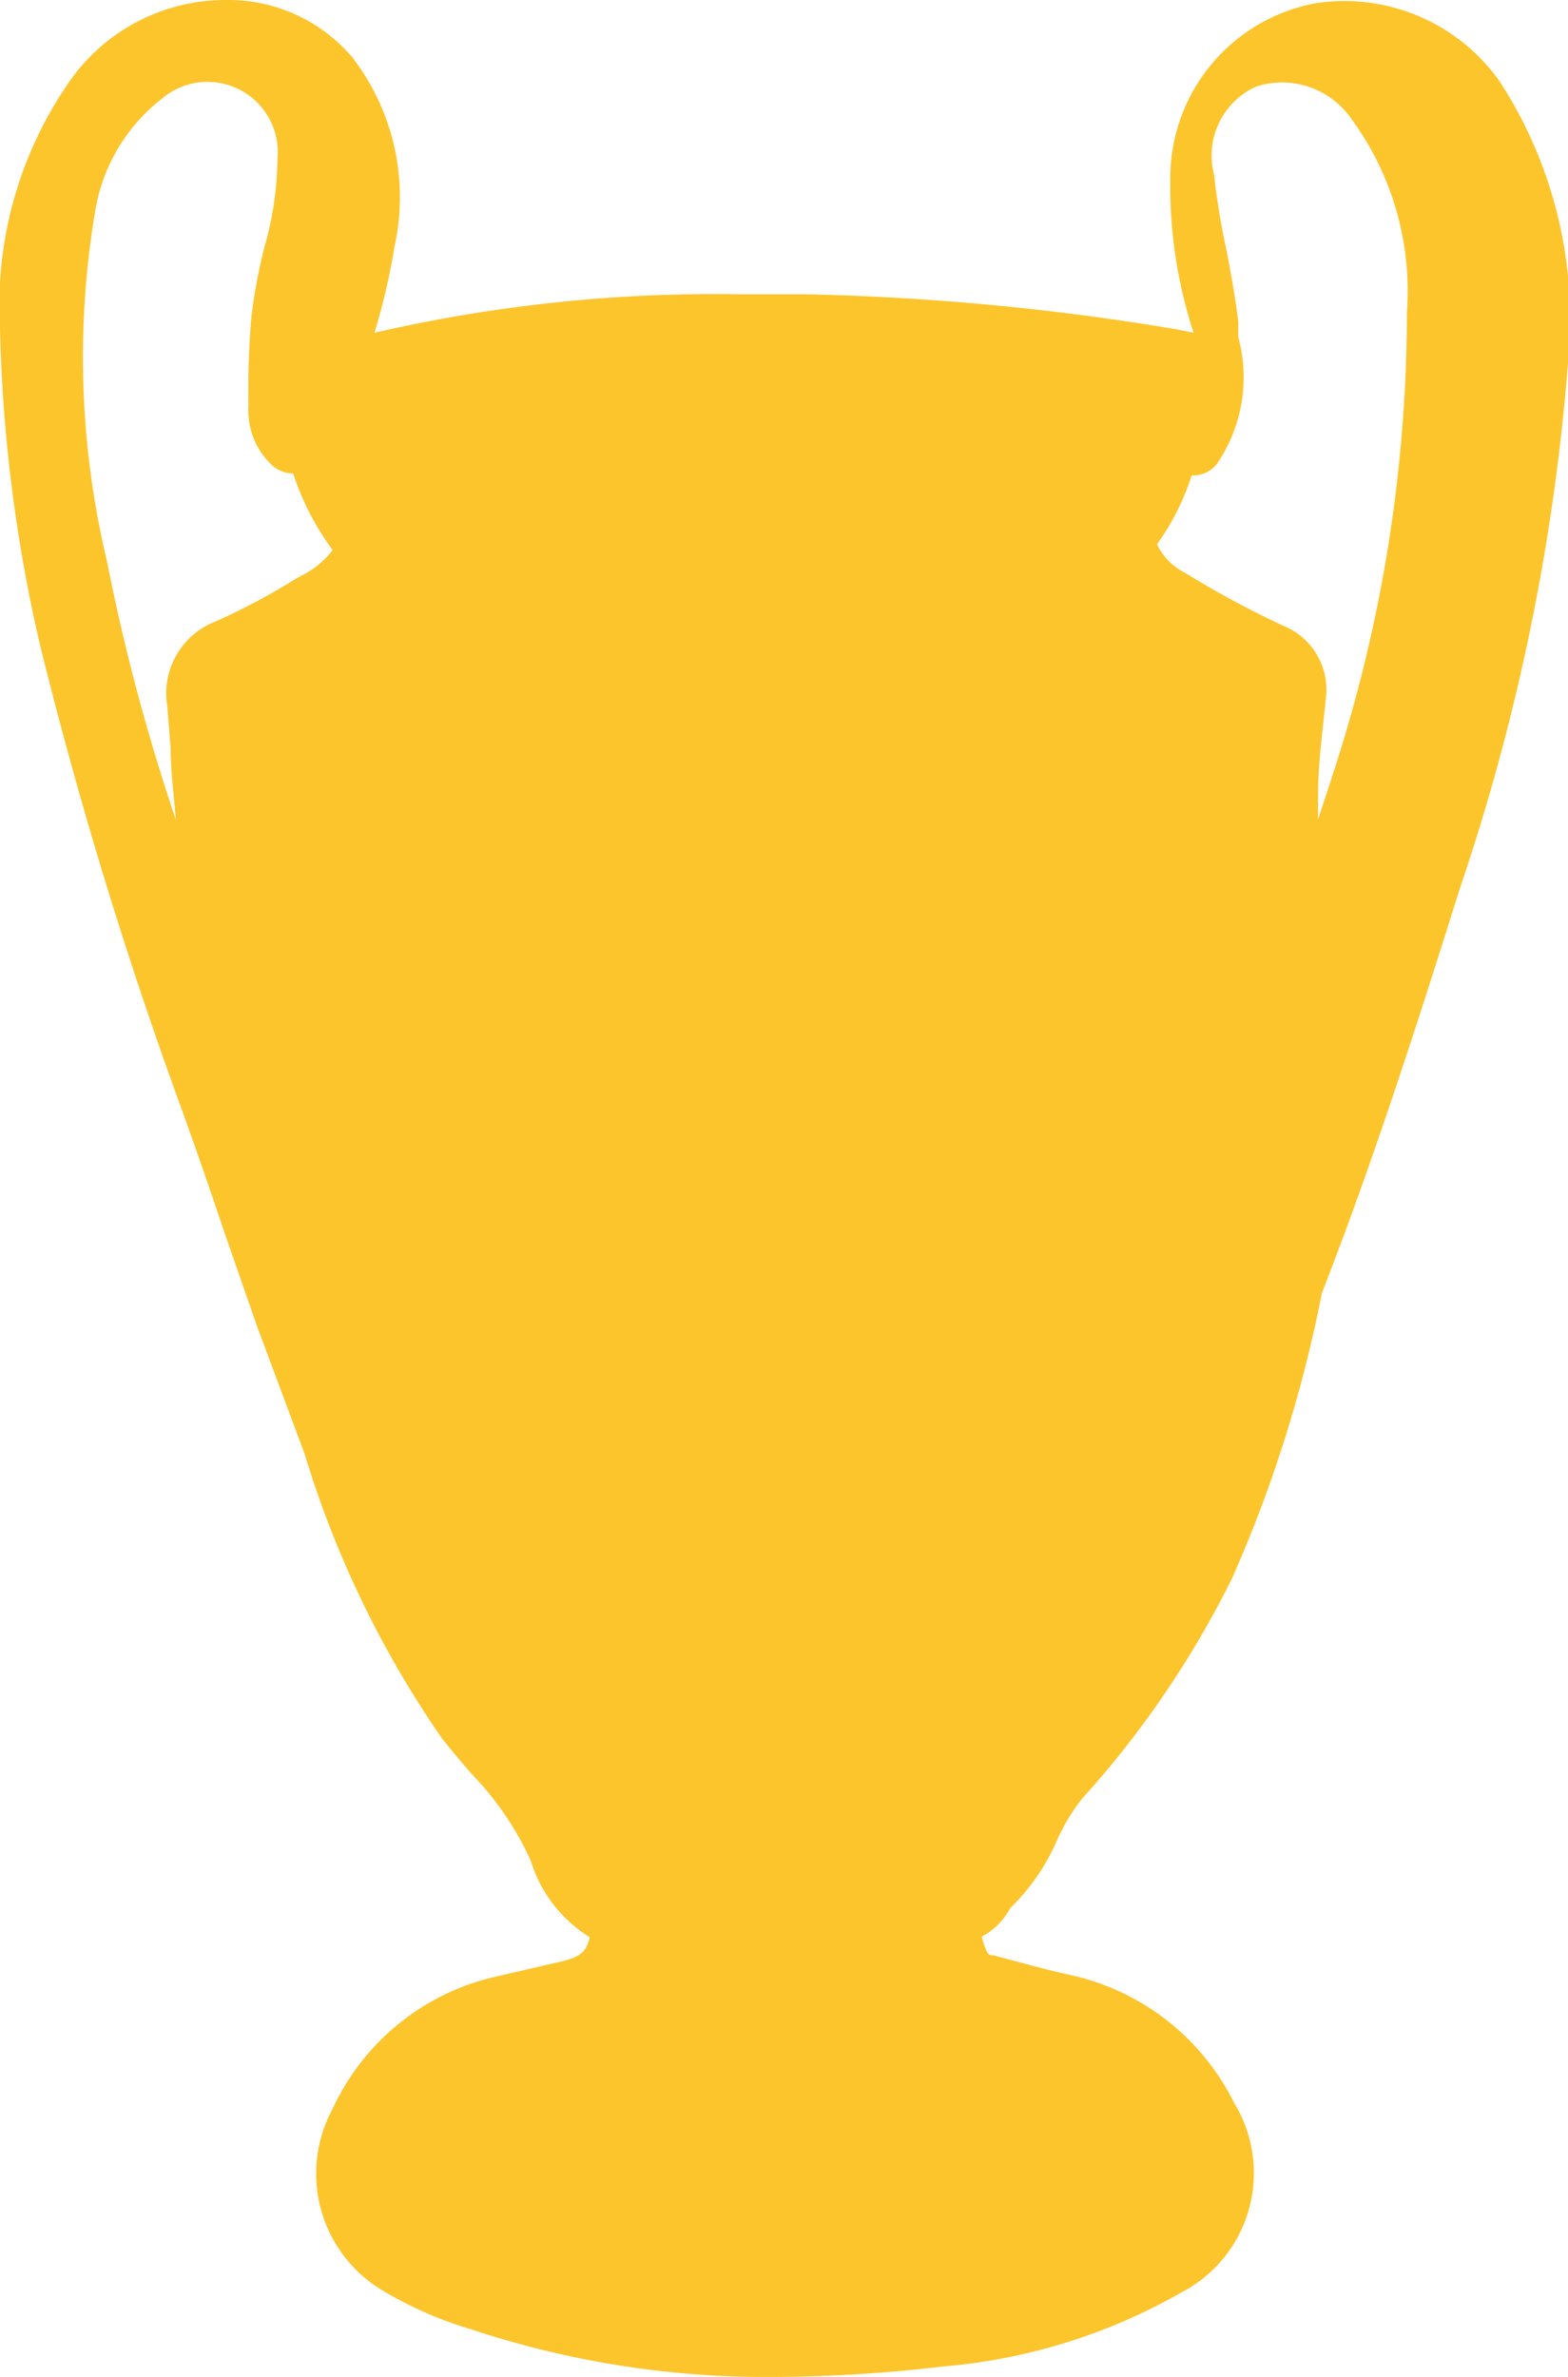 <svg xmlns:xlink="http://www.w3.org/1999/xlink" xmlns="http://www.w3.org/2000/svg" class="footer-trophies__trophy-image" viewBox="0 0 33 50" width="33"  height="50" ><path d="M5.29 6.67a17.76 17.76 0 00-.06 1.86 1.57 1.57 0 00.51 1.27.68.68 0 00.43.16A5.65 5.65 0 007 11.57a1.86 1.86 0 01-.56.49l-.19.1a13.86 13.86 0 01-1.73.92 1.62 1.62 0 00-1 1.77l.07.87c0 .5.07 1 .11 1.52a42.53 42.53 0 01-1.45-5.44A18.46 18.46 0 012 4.46a3.76 3.76 0 011.39-2.37 1.48 1.48 0 012.45 1.25 7 7 0 01-.27 1.84 11.56 11.56 0 00-.28 1.49zm20.32 3.09a3.23 3.23 0 00.45-2.67v-.32c-.06-.51-.15-1-.25-1.52a15.28 15.28 0 01-.26-1.58 1.59 1.59 0 01.89-1.85 1.77 1.77 0 012 .68 6.11 6.11 0 011.17 4.06 31.3 31.3 0 01-1.59 9.82c-.09.29-.19.57-.28.86v-.52c0-.68.1-1.36.16-2a1.45 1.45 0 00-.9-1.56 20.43 20.43 0 01-2.06-1.11 1.32 1.32 0 01-.59-.6 5.18 5.18 0 00.73-1.45h.05a.63.63 0 00.48-.24zM27.68.07a3.74 3.74 0 00-3.05 3.71A9.92 9.92 0 0025.12 7l-.4-.08a53.77 53.77 0 00-7.8-.73H15.6a32 32 0 00-7.41.74L7.88 7a13.39 13.39 0 00.42-1.8 4.82 4.82 0 00-.89-4A3.43 3.43 0 004.72 0 4 4 0 001.5 1.66 8.24 8.24 0 000 6.9a32.51 32.51 0 00.85 6.7 94.25 94.25 0 002.95 9.67c.3.83.59 1.66.87 2.5l.74 2.13 1 2.68a21.35 21.35 0 002.9 6c.2.25.41.5.62.74a6.47 6.47 0 011.24 1.82 2.89 2.89 0 001.24 1.61c-.06.27-.16.4-.55.5l-1.47.34A5 5 0 007 44.36a2.86 2.86 0 001 3.79 8 8 0 001.92.85 19.66 19.66 0 006.34 1 31.07 31.07 0 003.59-.22 12.13 12.13 0 005-1.55 2.83 2.83 0 001.12-4 5.05 5.05 0 00-3.42-2.68c-.38-.08-.75-.18-1.12-.28l-.53-.14c-.09 0-.13 0-.24-.39a1.45 1.45 0 00.6-.6 4.49 4.49 0 001-1.46 4 4 0 01.51-.84 20.41 20.41 0 003.16-4.64 28.06 28.06 0 001.89-6c1-2.56 1.91-5.34 2.9-8.5A45.4 45.4 0 0033 7.64a9.19 9.19 0 00-1.44-5.93A4 4 0 0027.68.07z" fill-rule="evenodd" fill="#FDC52C"></path></svg>